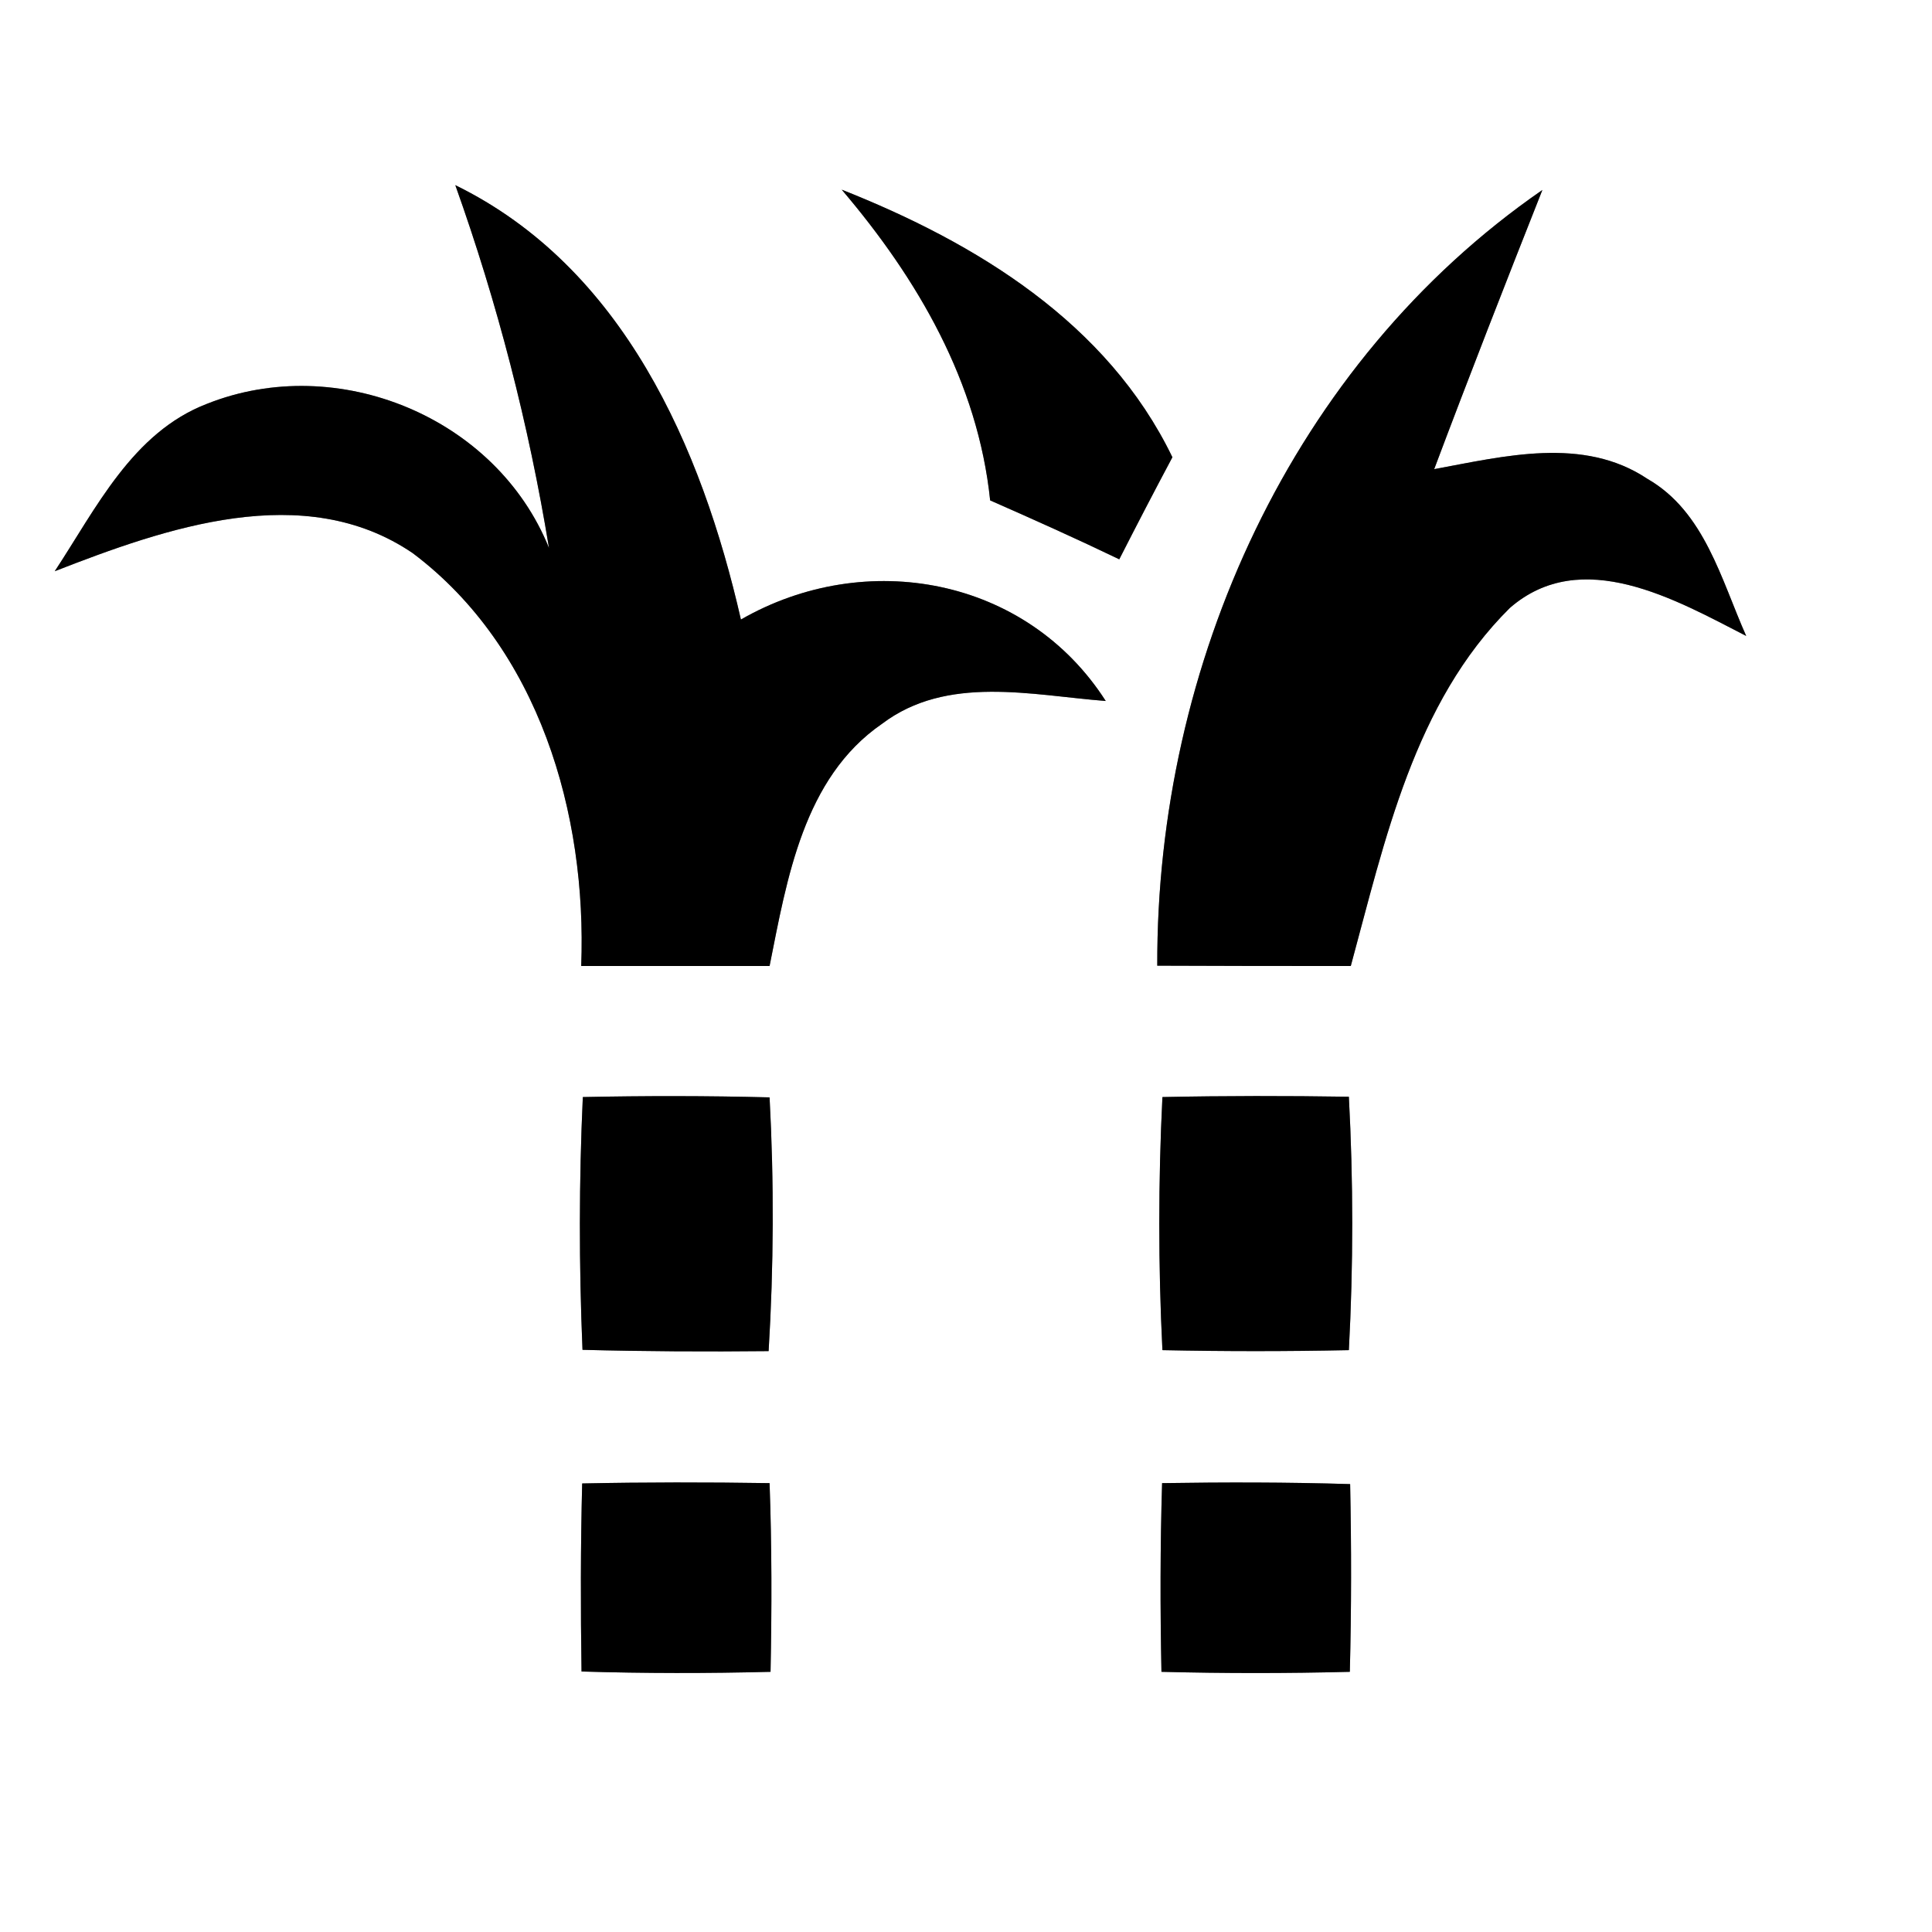 <?xml version="1.0" encoding="UTF-8" ?>
<!DOCTYPE svg PUBLIC "-//W3C//DTD SVG 1.1//EN" "http://www.w3.org/Graphics/SVG/1.1/DTD/svg11.dtd">
<svg width="60pt" height="60pt" viewBox="0 0 60 60" version="1.1" xmlns="http://www.w3.org/2000/svg">
<rect x="0" y="0" width="60" height="60" fill="#808080" stroke="none"/>
<g id="#ffffffff">
<path fill="#ffffff" opacity="1.00" d=" M 0.00 0.00 L 60.00 0.00 L 60.00 60.00 L 0.00 60.00 L 0.00 0.00 M 26.14 5.89 C 28.50 8.66 30.37 11.87 30.75 15.54 C 32.09 16.13 33.43 16.73 34.76 17.37 C 35.30 16.31 35.85 15.25 36.41 14.20 C 34.39 10.02 30.31 7.54 26.14 5.89 M 14.14 5.75 C 15.45 9.42 16.42 13.18 17.05 17.02 C 15.41 12.95 10.48 10.93 6.43 12.54 C 4.11 13.43 2.98 15.80 1.70 17.74 C 5.14 16.40 9.44 14.88 12.82 17.18 C 16.74 20.13 18.23 25.27 18.05 30.00 C 20.00 30.00 21.95 30.00 23.90 30.00 C 24.44 27.30 24.95 24.16 27.39 22.48 C 29.41 20.95 32.03 21.59 34.34 21.77 C 31.88 17.93 26.89 17.01 23.01 19.24 C 21.79 13.89 19.35 8.30 14.14 5.75 M 35.94 29.99 C 37.95 30.00 39.95 30.00 41.95 30.00 C 43.01 26.10 43.92 21.82 46.89 18.88 C 49.12 16.94 52.05 18.63 54.23 19.75 C 53.45 18.00 52.94 15.89 51.16 14.87 C 49.17 13.54 46.71 14.17 44.54 14.57 C 45.63 11.67 46.76 8.78 47.90 5.90 C 40.11 11.28 35.91 20.65 35.94 29.99 M 18.10 34.07 C 17.98 36.68 17.98 39.30 18.09 41.92 C 20.02 41.97 21.94 41.98 23.87 41.96 C 24.03 39.33 24.04 36.70 23.90 34.08 C 21.97 34.03 20.03 34.03 18.10 34.07 M 36.10 34.07 C 35.97 36.69 35.97 39.31 36.10 41.93 C 38.03 41.97 39.96 41.97 41.89 41.93 C 42.03 39.31 42.03 36.68 41.89 34.06 C 39.96 34.03 38.03 34.03 36.10 34.07 M 18.08 46.07 C 18.03 48.02 18.03 49.96 18.06 51.91 C 20.02 51.97 21.97 51.97 23.93 51.92 C 23.97 49.96 23.97 48.01 23.90 46.06 C 21.96 46.03 20.02 46.03 18.08 46.07 M 36.09 46.06 C 36.03 48.01 36.03 49.97 36.07 51.92 C 38.02 51.97 39.97 51.97 41.92 51.92 C 41.97 49.98 41.97 48.03 41.93 46.09 C 39.98 46.03 38.03 46.03 36.09 46.06 Z" />
</g>
<g id="#000000ff">
<path fill="#000000" opacity="1.00" d=" M 26.14 5.89 C 30.31 7.54 34.39 10.02 36.41 14.20 C 35.85 15.25 35.30 16.31 34.76 17.37 C 33.43 16.73 32.09 16.13 30.75 15.54 C 30.37 11.87 28.50 8.66 26.14 5.89 Z" />
<path fill="#000000" opacity="1.00" d=" M 14.14 5.75 C 19.35 8.30 21.79 13.89 23.01 19.24 C 26.89 17.01 31.88 17.93 34.34 21.77 C 32.03 21.59 29.41 20.95 27.39 22.48 C 24.95 24.16 24.44 27.30 23.90 30.00 C 21.95 30.00 20.00 30.00 18.05 30.00 C 18.23 25.27 16.74 20.13 12.82 17.18 C 9.44 14.88 5.14 16.40 1.70 17.74 C 2.98 15.80 4.11 13.43 6.43 12.54 C 10.48 10.93 15.41 12.95 17.05 17.02 C 16.42 13.18 15.45 9.42 14.14 5.75 Z" />
<path fill="#000000" opacity="1.00" d=" M 35.94 29.99 C 35.91 20.65 40.11 11.28 47.90 5.90 C 46.76 8.78 45.63 11.67 44.54 14.57 C 46.71 14.17 49.17 13.54 51.16 14.87 C 52.94 15.89 53.45 18.00 54.23 19.75 C 52.05 18.63 49.12 16.94 46.89 18.88 C 43.92 21.82 43.01 26.10 41.95 30.00 C 39.95 30.00 37.95 30.00 35.94 29.99 Z" />
<path fill="#000000" opacity="1.00" d=" M 18.10 34.07 C 20.03 34.03 21.97 34.03 23.90 34.08 C 24.04 36.70 24.03 39.33 23.87 41.96 C 21.94 41.98 20.02 41.97 18.09 41.92 C 17.98 39.30 17.98 36.68 18.10 34.07 Z" />
<path fill="#000000" opacity="1.00" d=" M 36.10 34.07 C 38.03 34.03 39.96 34.03 41.89 34.06 C 42.03 36.68 42.03 39.31 41.89 41.93 C 39.96 41.97 38.03 41.97 36.10 41.93 C 35.97 39.31 35.97 36.69 36.10 34.07 Z" />
<path fill="#000000" opacity="1.00" d=" M 18.08 46.07 C 20.02 46.03 21.96 46.03 23.90 46.06 C 23.97 48.01 23.97 49.96 23.93 51.92 C 21.97 51.97 20.02 51.97 18.06 51.91 C 18.03 49.96 18.03 48.02 18.08 46.07 Z" />
<path fill="#000000" opacity="1.00" d=" M 36.09 46.06 C 38.03 46.03 39.98 46.03 41.93 46.09 C 41.97 48.03 41.97 49.98 41.92 51.92 C 39.97 51.97 38.02 51.97 36.07 51.92 C 36.03 49.97 36.03 48.01 36.09 46.06 Z" />
</g>
</svg>
